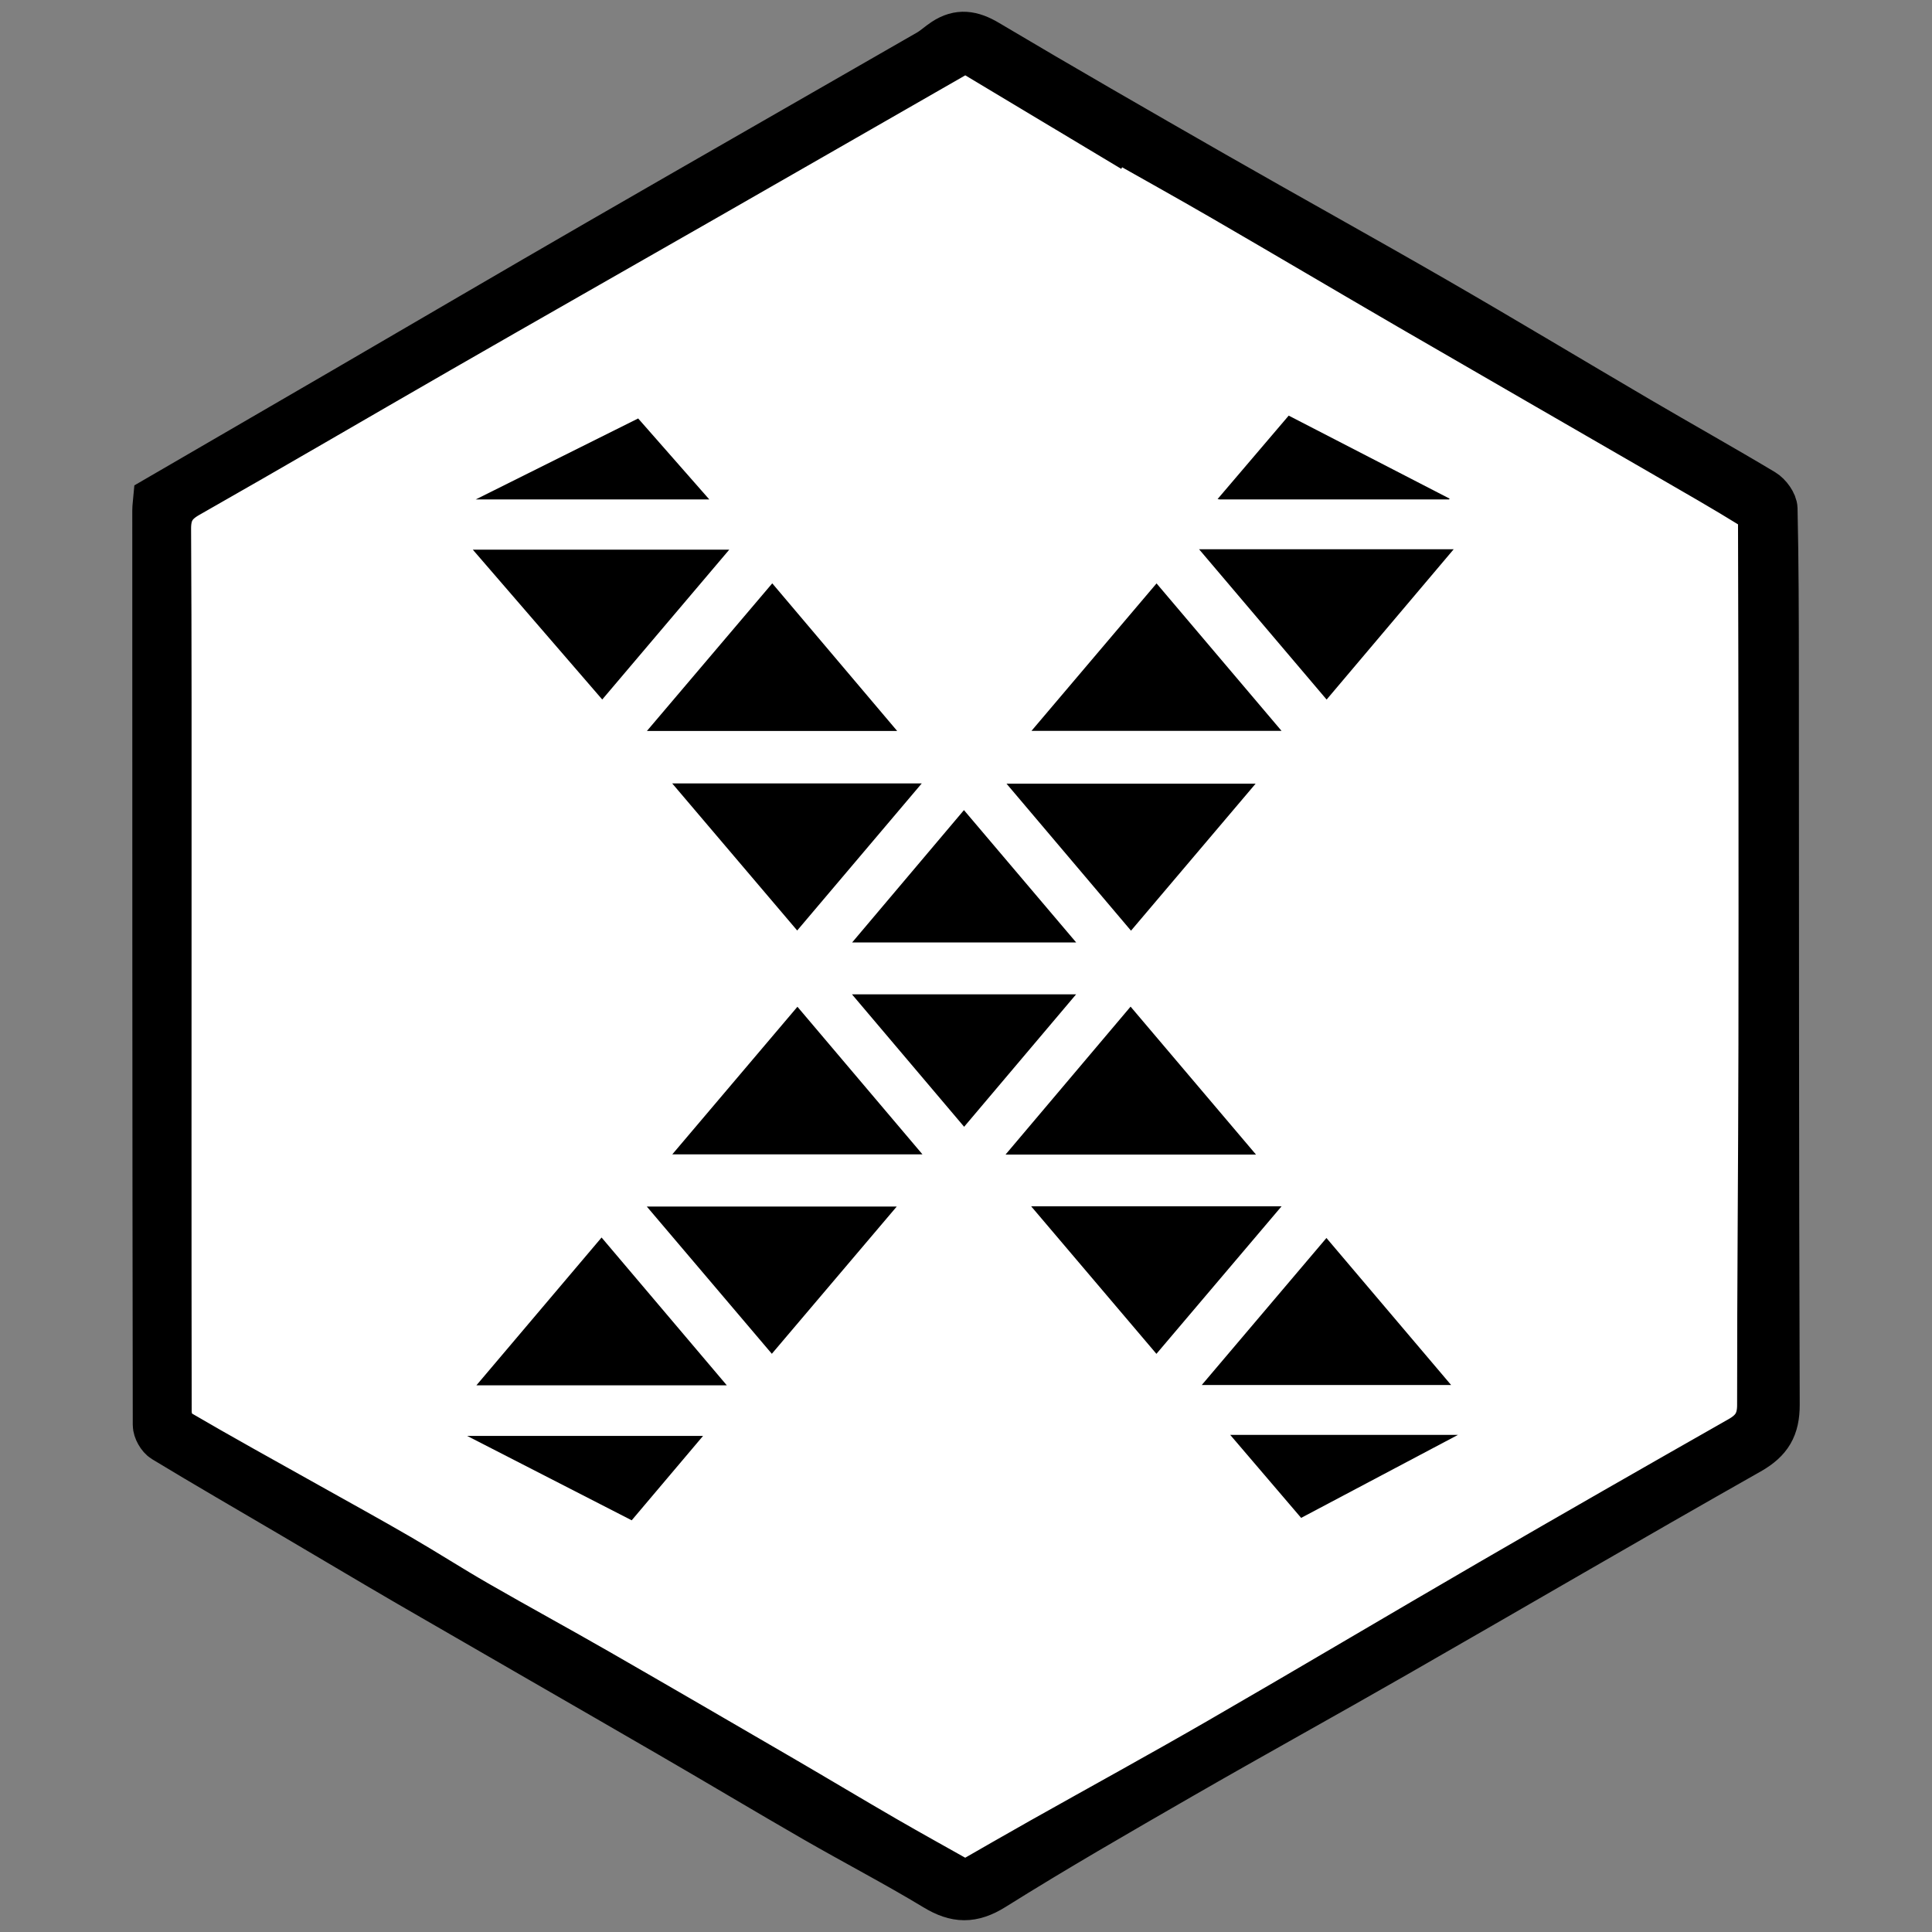 <?xml version="1.0" encoding="utf-8"?>
<!-- Generator: Adobe Illustrator 25.2.3, SVG Export Plug-In . SVG Version: 6.00 Build 0)  -->
<svg version="1.1" id="Layer_1" xmlns="http://www.w3.org/2000/svg" xmlns:xlink="http://www.w3.org/1999/xlink" x="0px" y="0px"
	 viewBox="0 0 32 32" style="enable-background:new 0 0 32 32;" xml:space="preserve">
<rect x="0" y="0" width="32" height="32" fill="#808080" stroke="none"/>
<style type="text/css">
	.st0{fill:#FFFFFF;}
	.st1{stroke:#000000;stroke-width:0.7;stroke-miterlimit:10;}
</style>
<g>
	<polygon class="st0" points="3.717,7.578 15.992,0.842 29.423,8.424 29.423,23.556 15.989,31.174 2.701,23.868 2.558,8.251 	"/>
	<g>
		<path class="st1" d="M2.558,8.251c1.048-0.609,2.083-1.209,3.116-1.81C7.082,5.622,8.488,4.797,9.9,3.982
			c1.82-1.051,3.644-2.093,5.465-3.141c0.092-0.053,0.17-0.128,0.259-0.186c0.253-0.167,0.479-0.133,0.744,0.025
			c1.24,0.737,2.491,1.456,3.743,2.173c1.224,0.701,2.459,1.383,3.681,2.088c1.127,0.65,2.241,1.321,3.363,1.979
			c0.687,0.403,1.383,0.792,2.066,1.201c0.096,0.058,0.199,0.199,0.202,0.303c0.02,0.888,0.021,1.776,0.022,2.664
			c0.003,4.059,0,8.117,0.014,12.176c0.001,0.389-0.128,0.61-0.468,0.803c-1.961,1.11-3.906,2.247-5.861,3.367
			c-1.183,0.679-2.378,1.337-3.56,2.018c-1.04,0.599-2.081,1.198-3.098,1.835c-0.364,0.228-0.644,0.218-0.995,0.005
			c-0.65-0.393-1.325-0.744-1.984-1.123c-0.806-0.464-1.603-0.942-2.408-1.408c-1.44-0.835-2.884-1.663-4.325-2.498
			c-0.648-0.376-1.29-0.761-1.936-1.14c-0.709-0.417-1.421-0.828-2.124-1.254c-0.078-0.047-0.151-0.176-0.151-0.268
			C2.541,18.552,2.541,13.503,2.541,8.454C2.541,8.392,2.551,8.33,2.558,8.251z M15.992,0.842c-1.455,0.834-2.878,1.652-4.302,2.467
			c-1.464,0.838-2.93,1.671-4.392,2.512c-1.391,0.8-2.776,1.611-4.171,2.404C2.899,8.354,2.813,8.5,2.815,8.761
			c0.011,1.91,0.008,3.819,0.008,5.729c0,2.962-0.003,5.924,0.002,8.886c0,0.104,0.045,0.261,0.12,0.305
			c0.721,0.422,1.453,0.825,2.181,1.233c0.501,0.281,1.004,0.557,1.5,0.845c0.433,0.251,0.854,0.522,1.287,0.771
			c0.667,0.384,1.344,0.752,2.011,1.135c1.018,0.585,2.033,1.176,3.048,1.766c0.57,0.332,1.135,0.671,1.705,1.001
			c0.422,0.244,0.85,0.48,1.312,0.74c0.414-0.237,0.83-0.478,1.25-0.714c0.981-0.552,1.968-1.092,2.943-1.655
			c1.503-0.868,2.994-1.755,4.495-2.626c1.372-0.796,2.749-1.584,4.128-2.368c0.221-0.126,0.318-0.274,0.317-0.54
			c-0.001-1.99,0.019-3.98,0.022-5.97c0.004-2.874,0.001-5.748-0.007-8.622c0-0.091-0.055-0.222-0.127-0.266
			c-0.466-0.289-0.944-0.561-1.419-0.836c-1.418-0.82-2.837-1.637-4.254-2.459c-1.033-0.6-2.061-1.209-3.095-1.808
			c-0.598-0.347-1.203-0.682-1.805-1.023c-0.003,0.006-0.006,0.012-0.009,0.018C17.62,1.819,16.811,1.333,15.992,0.842z"/>
		<path d="M12.079,9.104c-0.737,0.869-1.408,1.66-2.104,2.482c-0.728-0.843-1.437-1.663-2.144-2.482
			C9.216,9.104,10.594,9.104,12.079,9.104z"/>
		<path d="M21.973,11.587c-0.701-0.826-1.376-1.621-2.113-2.49c1.447,0,2.811,0,4.218,0C23.39,9.91,22.695,10.732,21.973,11.587z"/>
		<path d="M16.655,19.123c0.712-0.842,1.381-1.634,2.071-2.45c0.692,0.816,1.366,1.611,2.077,2.45
			C19.404,19.123,18.066,19.123,16.655,19.123z"/>
		<path d="M13.208,16.675c0.697,0.822,1.363,1.609,2.071,2.445c-1.409,0-2.746,0-4.144,0C11.843,18.286,12.513,17.495,13.208,16.675
			z"/>
		<path d="M9.964,20.497c0.695,0.82,1.365,1.611,2.074,2.448c-1.403,0-2.738,0-4.147,0C8.595,22.113,9.264,21.323,9.964,20.497z"/>
		<path d="M24.035,22.94c-1.402,0-2.742,0-4.13,0c0.699-0.824,1.372-1.618,2.065-2.435C22.653,21.31,23.321,22.097,24.035,22.94z"/>
		<path d="M21.227,19.98c-0.71,0.837-1.381,1.628-2.073,2.444c-0.692-0.815-1.366-1.608-2.075-2.444
			C18.485,19.98,19.825,19.98,21.227,19.98z"/>
		<path d="M21.226,12.105c-1.4,0-2.742,0-4.141,0c0.702-0.828,1.373-1.619,2.071-2.442C19.843,10.475,20.517,11.27,21.226,12.105z"
			/>
		<path d="M14.853,19.984c-0.705,0.832-1.373,1.619-2.069,2.439c-0.687-0.809-1.361-1.603-2.071-2.439
			C12.11,19.984,13.445,19.984,14.853,19.984z"/>
		<path d="M14.86,12.107c-1.415,0-2.746,0-4.145,0c0.709-0.835,1.384-1.63,2.076-2.445C13.476,10.472,14.145,11.263,14.86,12.107z"
			/>
		<path d="M11.134,12.976c1.401,0,2.732,0,4.133,0c-0.705,0.832-1.374,1.622-2.063,2.436C12.513,14.599,11.842,13.809,11.134,12.976
			z"/>
		<path d="M20.797,12.98c-0.701,0.827-1.369,1.615-2.064,2.435c-0.686-0.81-1.358-1.604-2.062-2.435
			C18.063,12.98,19.399,12.98,20.797,12.98z"/>
		<path d="M17.825,15.61c-1.266,0-2.45,0-3.711,0c0.637-0.754,1.232-1.458,1.852-2.192C16.585,14.147,17.184,14.854,17.825,15.61z"
			/>
		<path d="M17.824,16.469c-0.639,0.755-1.236,1.461-1.855,2.194c-0.621-0.733-1.221-1.442-1.858-2.194
			C15.367,16.469,16.558,16.469,17.824,16.469z"/>
		<path d="M11.748,8.272c-0.429-0.488-0.807-0.919-1.178-1.341C9.654,7.387,8.767,7.83,7.88,8.272H11.748L11.748,8.272z"/>
		<path d="M10.463,25.181c-0.896-0.459-1.769-0.907-2.726-1.398c1.338,0,2.582,0,3.908,0C11.231,24.272,10.855,24.717,10.463,25.181
			z"/>
		<path d="M23.998,8.272c0.007-0.006,0.012-0.011,0.014-0.012c-0.896-0.462-1.769-0.913-2.667-1.376
			c-0.384,0.45-0.767,0.9-1.178,1.382c0.013,0.002,0.024,0.004,0.034,0.006H23.998L23.998,8.272z"/>
		<path d="M21.551,25.141c-0.394-0.461-0.768-0.898-1.175-1.375c1.254,0,2.461,0,3.773,0C23.231,24.252,22.4,24.691,21.551,25.141z"
			/>
	</g>
</g>
</svg>
